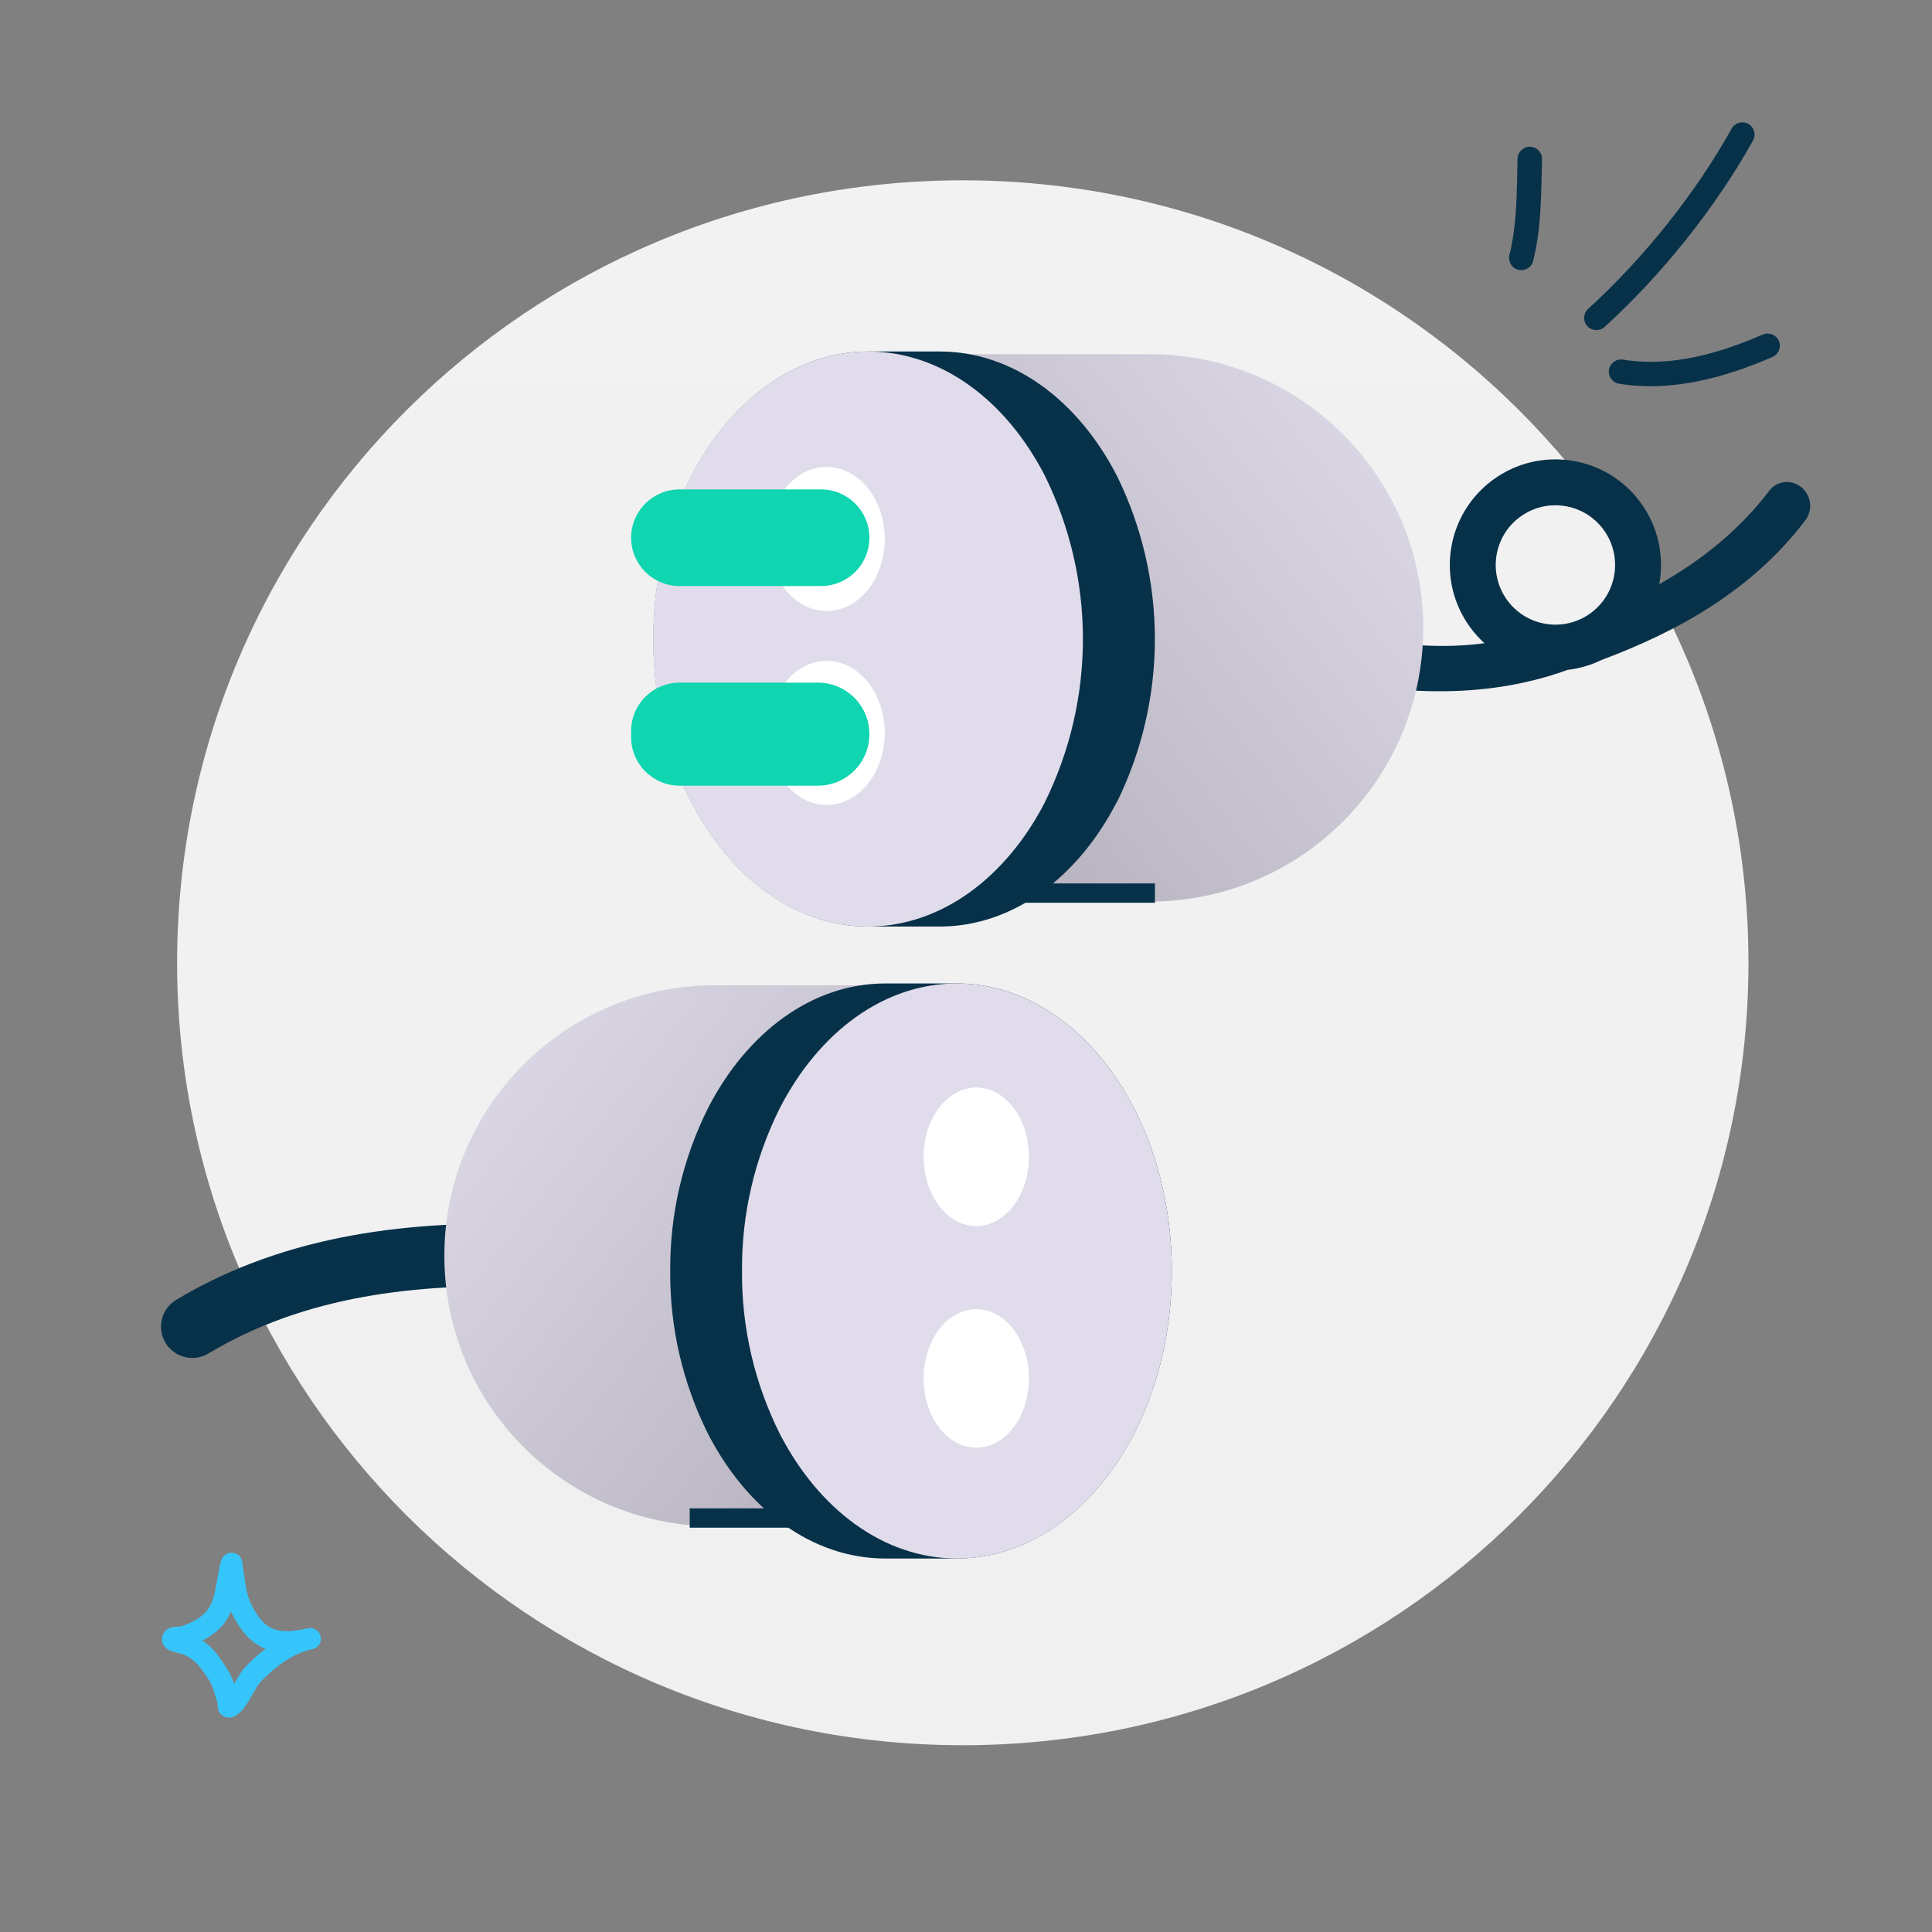 <svg width="300" height="300" viewBox="0 0 300 300" fill="none" xmlns="http://www.w3.org/2000/svg">
<rect x="0" y="0" width="300" height="300" fill="#808080" stroke="none"/>
<path d="M149.5 271C216.879 271 271.5 216.603 271.5 149.5C271.5 82.397 216.879 28 149.5 28C82.121 28 27.5 82.397 27.5 149.5C27.5 216.603 82.121 271 149.5 271Z" fill="url(#paint0_linear_1413_1411)"/>
<path fill-rule="evenodd" clip-rule="evenodd" d="M247.005 95.201C251.132 92.173 252.023 86.373 248.996 82.246C245.968 78.119 240.168 77.228 236.041 80.256C231.914 83.283 231.023 89.084 234.05 93.21C235.918 95.756 238.84 97.07 241.773 96.994C241.983 96.97 242.2 96.957 242.421 96.954C244.026 96.799 245.611 96.224 247.005 95.201ZM204.674 97.703C213.824 99.74 222.144 101.012 230.505 99.877C229.705 99.15 228.966 98.333 228.302 97.427C222.945 90.126 224.522 79.864 231.824 74.507C239.126 69.151 249.387 70.727 254.744 78.029C257.53 81.827 258.441 86.427 257.645 90.72C264.257 86.98 270.143 82.256 274.715 76.215C275.904 74.645 278.13 74.388 279.689 75.64C281.248 76.891 281.548 79.179 280.36 80.749C272.104 91.656 260.571 98.046 248.688 102.48C247.002 103.301 245.22 103.81 243.42 104.018C229.961 108.898 216.075 107.721 203.102 104.832C201.197 104.408 200.005 102.468 200.439 100.5C200.873 98.531 202.769 97.279 204.674 97.703Z" fill="#073149"/>
<path d="M221 97.5C221 74.028 201.972 55 178.5 55H138V140H178.5C201.972 140 221 120.972 221 97.5V97.5Z" fill="url(#paint1_linear_1413_1411)"/>
<path d="M173.408 124.556C167.387 136.231 157.307 143.876 145.895 143.876H134.872C116.419 143.876 101.456 123.883 101.456 99.228C101.456 74.573 116.419 54.587 134.872 54.58H145.93C157.342 54.58 167.435 62.211 173.443 73.9C177.315 81.779 179.329 90.442 179.329 99.221C179.329 108 177.315 116.663 173.443 124.542L173.408 124.556Z" fill="#073149"/>
<path d="M162.26 124.556C156.253 136.21 146.194 143.848 134.803 143.876C116.364 143.876 101.421 123.869 101.421 99.228C101.421 74.587 116.364 54.608 134.803 54.58C146.194 54.58 156.253 62.211 162.26 73.9C166.138 81.778 168.154 90.441 168.154 99.221C168.154 108.001 166.138 116.664 162.26 124.542V124.556Z" fill="#E1DCEB"/>
<path d="M135.802 107.46C134.176 104.54 131.452 102.627 128.368 102.62C123.375 102.62 119.33 107.632 119.33 113.805C119.33 119.978 123.375 124.983 128.368 124.99C131.452 124.99 134.176 123.079 135.802 120.15C136.852 118.177 137.398 116.006 137.398 113.807C137.398 111.607 136.852 109.437 135.802 107.463V107.46Z" fill="white"/>
<path d="M135.802 77.346C134.176 74.426 131.452 72.513 128.368 72.506C123.375 72.506 119.33 77.518 119.33 83.691C119.33 89.864 123.375 94.869 128.368 94.876C131.452 94.876 134.176 92.964 135.802 90.036C136.852 88.062 137.398 85.892 137.398 83.693C137.398 81.493 136.852 79.323 135.802 77.349V77.346Z" fill="white"/>
<path d="M98 114.475C98 118.631 101.369 122 105.525 122H127C131.418 122 135 118.419 135 114V114C135 109.582 131.418 106 127 106H105.525C101.369 106 98 109.369 98 113.526V114.475Z" fill="#0FD5B0"/>
<path d="M98 83.5C98 87.642 101.358 91 105.5 91H127.5C131.642 91 135 87.642 135 83.5V83.5C135 79.358 131.642 76 127.5 76H105.5C101.358 76 98 79.358 98 83.5V83.5Z" fill="#0FD5B0"/>
<path fill-rule="evenodd" clip-rule="evenodd" d="M158.852 137.179H179.337V140.179H158.852V137.179Z" fill="#073149"/>
<path fill-rule="evenodd" clip-rule="evenodd" d="M27.357 201.844C44.652 191.459 64.245 189.482 83.004 190.103C85.684 190.192 87.785 192.437 87.696 195.117C87.608 197.798 85.363 199.899 82.682 199.81C64.679 199.213 47.304 201.195 32.357 210.171C30.057 211.551 27.074 210.807 25.694 208.507C24.313 206.208 25.058 203.225 27.357 201.844Z" fill="#073149"/>
<path d="M69 195C69 171.804 87.804 153 111 153H152V237H111C87.804 237 69 218.196 69 195V195Z" fill="url(#paint2_linear_1413_1411)"/>
<path d="M109.962 222.685C115.99 234.361 126.07 242.005 137.481 242.005H148.539C166.992 242.005 181.956 222.012 181.956 197.358C181.956 172.703 166.992 152.717 148.539 152.71H137.481C126.07 152.71 115.976 160.341 109.962 172.03C106.02 179.887 104.002 188.568 104.072 197.358C104.002 206.147 106.02 214.828 109.962 222.685V222.685Z" fill="#073149"/>
<path d="M121.109 222.685C127.123 234.34 137.175 241.978 148.573 242.005C167.012 242.005 181.955 221.999 181.955 197.358C181.955 172.717 167.012 152.738 148.573 152.717C137.175 152.717 127.123 160.348 121.109 172.03C117.167 179.887 115.149 188.568 115.219 197.358C115.149 206.147 117.167 214.828 121.109 222.685Z" fill="#E1DCEB"/>
<path d="M151.595 203.287C156.109 203.287 159.769 208.102 159.769 214.042C159.769 219.982 156.109 224.797 151.595 224.797C147.08 224.797 143.421 219.982 143.421 214.042C143.421 208.102 147.08 203.287 151.595 203.287Z" fill="white"/>
<path d="M151.595 168.871C156.109 168.871 159.769 173.686 159.769 179.626C159.769 185.566 156.109 190.381 151.595 190.381C147.08 190.381 143.421 185.566 143.421 179.626C143.421 173.686 147.08 168.871 151.595 168.871Z" fill="white"/>
<path fill-rule="evenodd" clip-rule="evenodd" d="M107.099 234.216H124.35V237.216H107.099V234.216Z" fill="#073149"/>
<path fill-rule="evenodd" clip-rule="evenodd" d="M238.072 40.503C239.378 35.209 239.293 30.11 239.449 24.74C239.48 23.691 238.653 22.819 237.605 22.788C236.555 22.756 235.679 23.584 235.648 24.633C235.5 29.725 235.62 34.571 234.381 39.599C234.13 40.617 234.754 41.647 235.773 41.893C236.791 42.146 237.822 41.52 238.072 40.503Z" fill="#073149"/>
<path fill-rule="evenodd" clip-rule="evenodd" d="M249.168 50.763C258.027 42.689 266.375 32.302 272.21 21.815C272.719 20.899 272.387 19.742 271.47 19.237C270.552 18.732 269.394 19.06 268.885 19.976C263.243 30.116 255.17 40.162 246.603 47.964C245.828 48.672 245.774 49.872 246.482 50.643C247.19 51.414 248.393 51.471 249.168 50.763Z" fill="#073149"/>
<path fill-rule="evenodd" clip-rule="evenodd" d="M251.412 59.583C259.515 60.916 267.867 58.642 275.235 55.426C276.197 55.002 276.635 53.884 276.215 52.93C275.794 51.97 274.672 51.534 273.711 51.951C267 54.883 259.411 57.056 252.031 55.843C250.996 55.672 250.017 56.373 249.846 57.403C249.675 58.433 250.377 59.412 251.412 59.583Z" fill="#073149"/>
<path fill-rule="evenodd" clip-rule="evenodd" d="M28.148 252.552C29.303 252.141 30.518 251.594 31.455 250.802C32.567 249.862 33.02 248.651 33.324 247.377C33.714 245.739 33.87 243.995 34.343 242.355C34.518 241.746 34.855 241.515 35 241.413C35.365 241.155 35.735 241.086 36.083 241.112C36.495 241.142 37.06 241.298 37.433 241.988C37.486 242.087 37.555 242.238 37.601 242.444C37.635 242.596 37.657 243.069 37.693 243.264C37.782 243.744 37.857 244.224 37.928 244.708C38.162 246.315 38.297 247.681 39.036 249.158C40.04 251.163 41.046 252.39 42.41 252.933C43.729 253.458 45.306 253.36 47.322 252.948C47.513 252.901 47.703 252.861 47.891 252.829C48.779 252.674 49.629 253.257 49.803 254.142C49.977 255.026 49.413 255.888 48.532 256.083C48.349 256.123 48.167 256.162 47.988 256.197C45.265 256.871 42.113 259.277 40.281 261.383C39.717 262.033 38.89 263.849 38.047 265.007C37.424 265.862 36.725 266.425 36.138 266.624C35.744 266.758 35.412 266.738 35.138 266.67C34.74 266.572 34.41 266.356 34.156 266.013C34.018 265.825 33.89 265.574 33.829 265.253C33.8 265.098 33.797 264.705 33.797 264.528C33.626 263.936 33.415 263.359 33.262 262.763C32.896 261.339 32.179 260.438 31.327 259.248C30.53 258.134 29.674 257.434 28.42 256.875C28.256 256.836 26.939 256.513 26.474 256.328C25.795 256.057 25.471 255.602 25.354 255.357C25.154 254.942 25.133 254.579 25.173 254.277C25.232 253.83 25.433 253.448 25.788 253.139C26.009 252.948 26.338 252.761 26.778 252.67C27.119 252.599 28.022 252.558 28.148 252.552ZM35.875 250.232C35.936 250.368 36.001 250.505 36.07 250.643C37.54 253.58 39.184 255.219 41.183 256.015L41.25 256.041C39.913 257.033 38.703 258.143 37.778 259.206C37.397 259.644 36.893 260.554 36.348 261.487C35.853 259.878 35.043 258.741 34.026 257.317C33.248 256.231 32.433 255.414 31.432 254.748C32.209 254.349 32.95 253.882 33.596 253.336C34.671 252.428 35.381 251.376 35.875 250.232Z" fill="#35C5FB"/>
<defs>
<linearGradient id="paint0_linear_1413_1411" x1="148.56" y1="-11.563" x2="151.038" y2="415.126" gradientUnits="userSpaceOnUse">
<stop stop-color="#F2F2F2"/>
<stop offset="1" stop-color="#EFEFEF"/>
</linearGradient>
<linearGradient id="paint1_linear_1413_1411" x1="221" y1="54.864" x2="135.856" y2="121.38" gradientUnits="userSpaceOnUse">
<stop stop-color="#E1DCEB"/>
<stop offset="1" stop-color="#B3AFBA"/>
</linearGradient>
<linearGradient id="paint2_linear_1413_1411" x1="69" y1="152.865" x2="153.378" y2="219.568" gradientUnits="userSpaceOnUse">
<stop stop-color="#E1DCEB"/>
<stop offset="1" stop-color="#B3AFBA"/>
</linearGradient>
</defs>
</svg>

